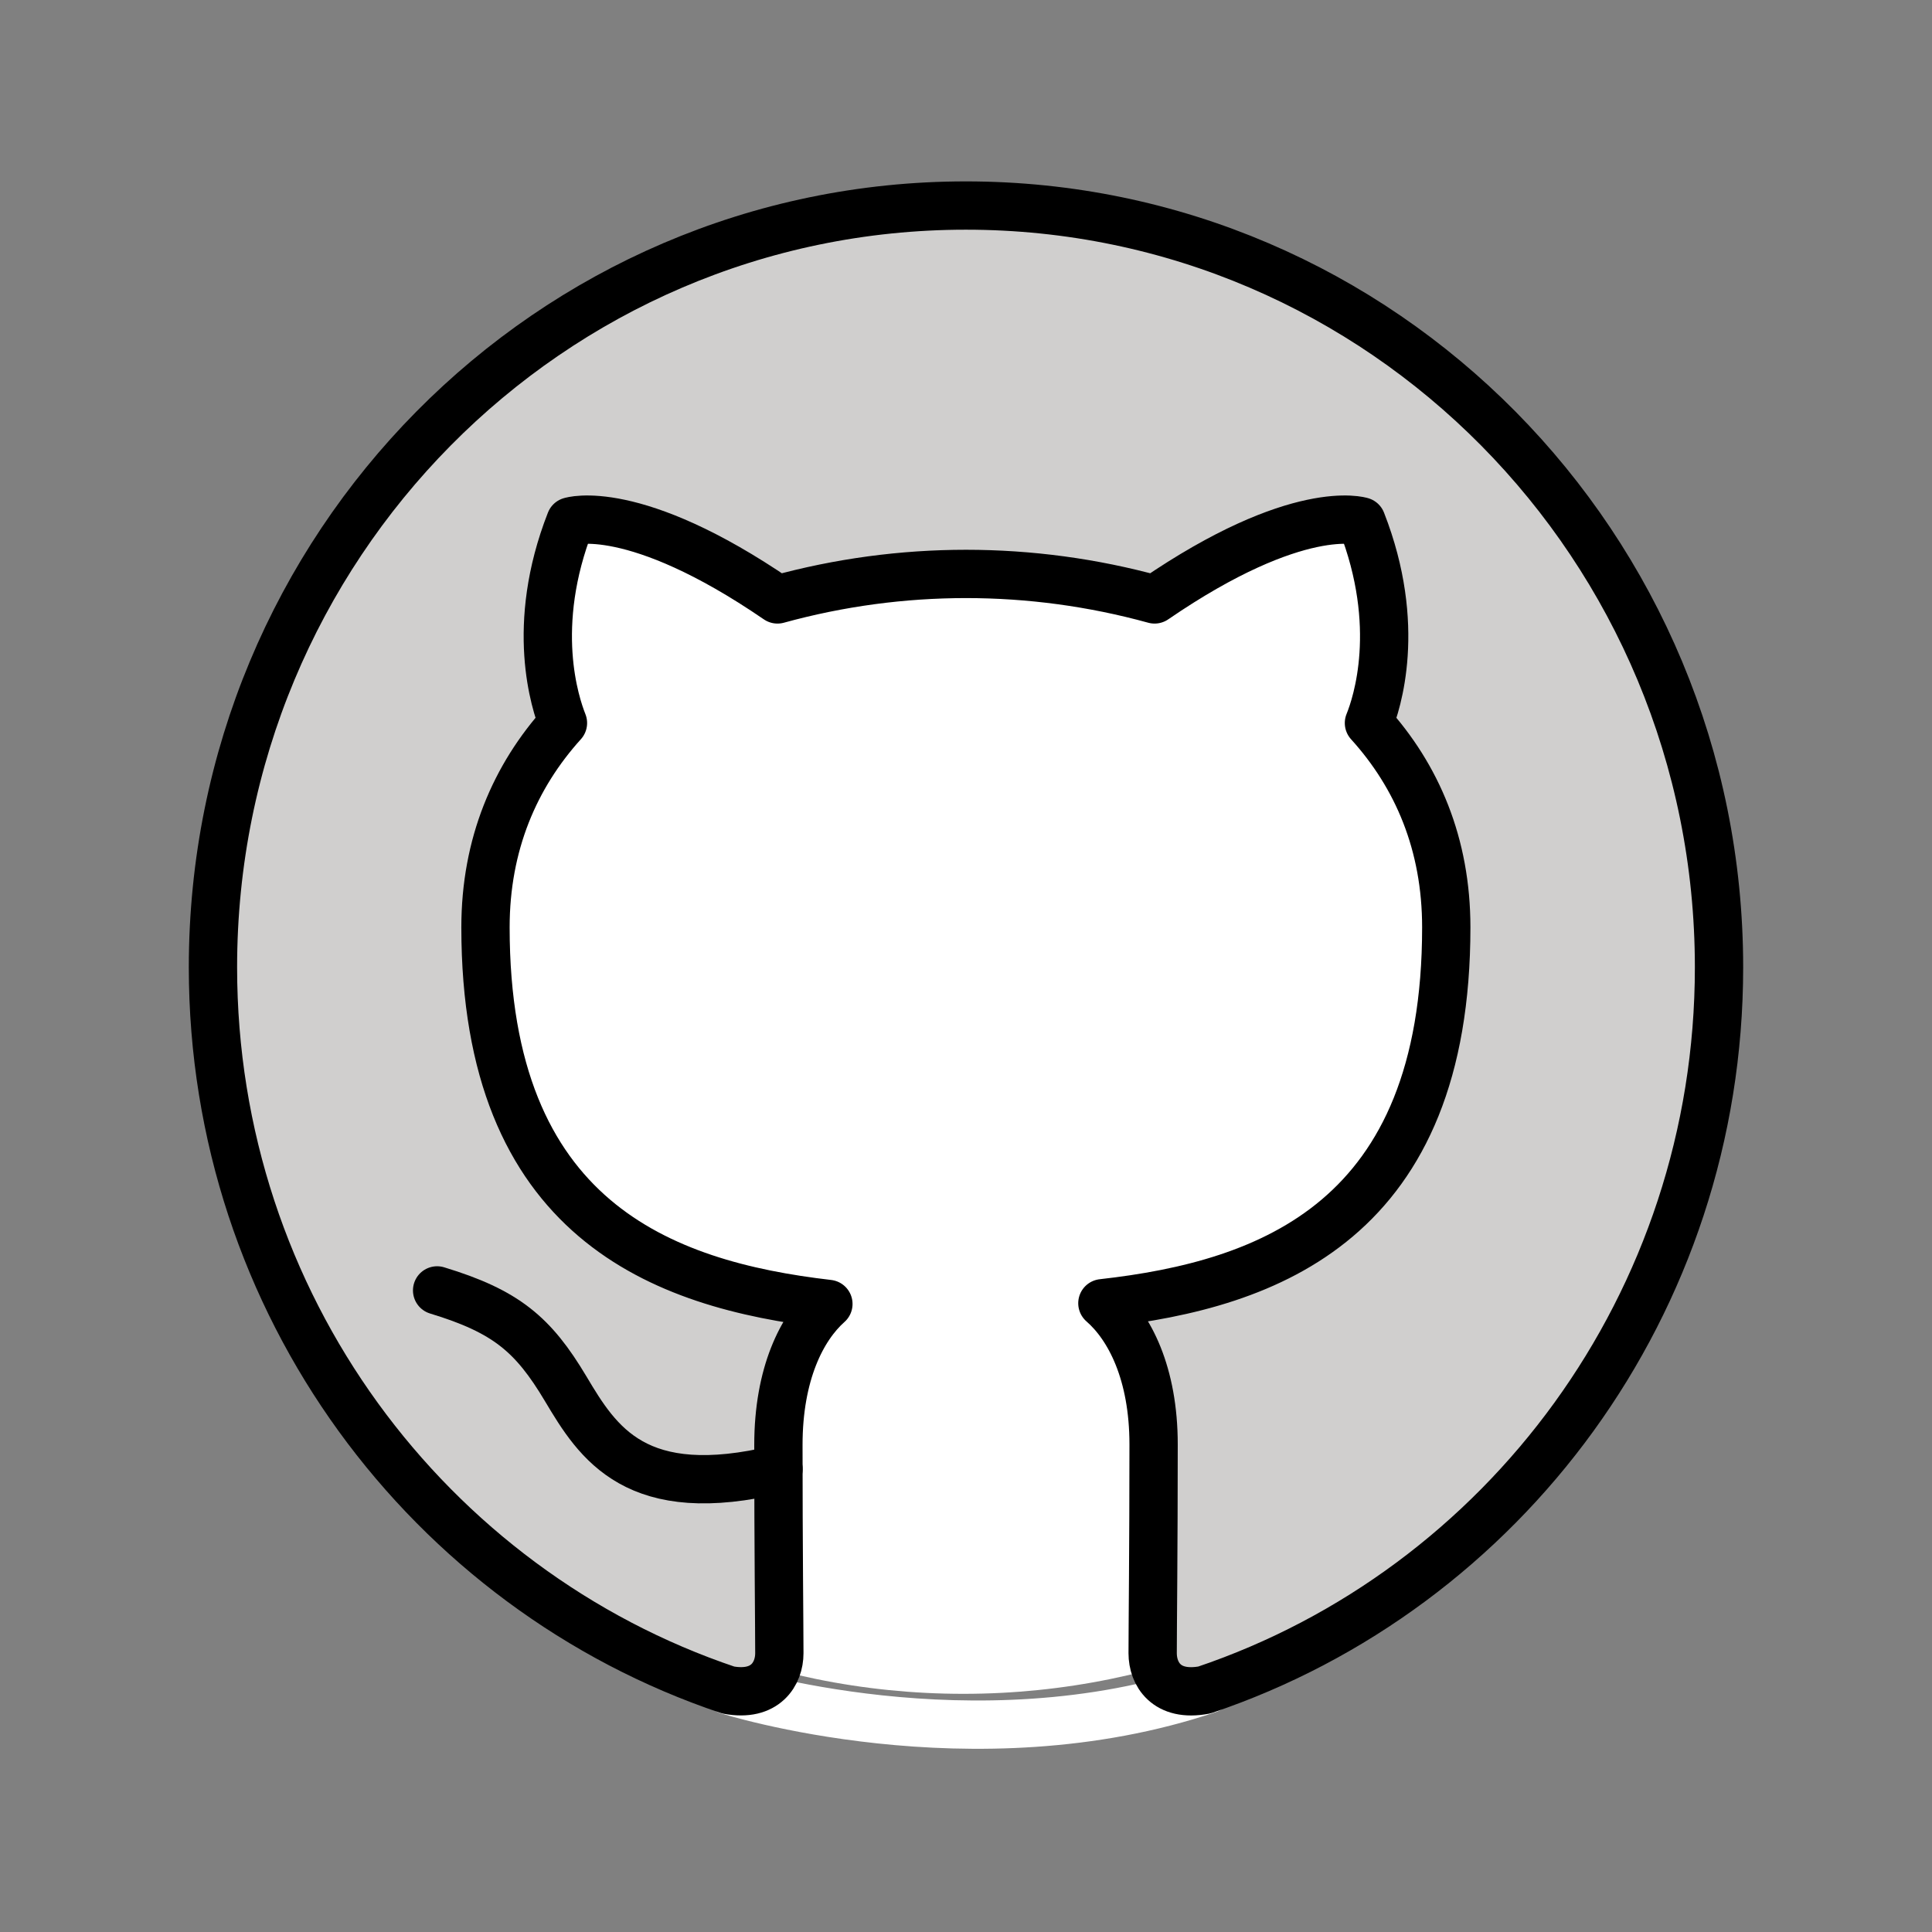 <svg width="80" height="80" viewBox="0 0 80 80" fill="none" xmlns="http://www.w3.org/2000/svg">
<rect x="0" y="0" width="80" height="80" fill="#808080" stroke="none"/>
<g id="openmoji:github">
<path id="Vector" d="M30.127 69.984C30.127 69.984 40.316 73.232 50.046 69.939" stroke="white" stroke-width="2" stroke-linecap="round" stroke-linejoin="round"/>
<path id="Vector_2" d="M39.889 70.138C56.596 70.138 70.14 56.594 70.14 39.887C70.14 23.179 56.596 9.636 39.889 9.636C23.182 9.636 9.638 23.179 9.638 39.887C9.638 56.594 23.182 70.138 39.889 70.138Z" fill="white"/>
<path id="Vector_3" d="M32.271 68.457C32.271 67.427 32.232 64.034 32.232 59.83C32.232 56.89 33.203 54.971 34.302 53.994C27.383 53.192 20.103 50.49 20.103 38.4C20.103 34.958 21.321 32.142 23.311 29.939C22.993 29.139 21.918 25.932 23.62 21.59C23.62 21.59 26.237 20.741 32.194 24.821C37.304 23.413 42.699 23.413 47.809 24.821C53.76 20.741 56.377 21.59 56.377 21.59C58.079 25.932 57.01 29.14 56.685 29.939C58.681 32.142 59.887 34.954 59.887 38.4C59.887 50.517 52.599 53.186 45.647 53.964C46.772 54.944 47.768 56.866 47.768 59.812C47.768 64.026 47.729 67.423 47.729 68.457C47.729 69.303 48.29 70.28 49.873 69.978C62.258 65.802 71.181 53.982 71.181 40.053C71.181 22.633 57.218 8.511 39.995 8.511C22.773 8.511 8.818 22.63 8.818 40.053C8.818 53.988 17.751 65.811 30.153 69.98C31.703 70.271 32.271 69.297 32.271 68.457Z" fill="#D0CFCE"/>
<g id="Group">
<path id="Vector_4" d="M32.271 68.457C32.271 67.427 32.232 64.034 32.232 59.83C32.232 56.89 33.203 54.971 34.302 53.994C27.383 53.192 20.103 50.49 20.103 38.4C20.103 34.958 21.321 32.142 23.311 29.939C22.993 29.139 21.918 25.932 23.62 21.59C23.62 21.59 26.237 20.741 32.194 24.821C37.304 23.413 42.699 23.413 47.809 24.821C53.76 20.741 56.377 21.59 56.377 21.59C58.079 25.932 57.01 29.14 56.685 29.939C58.681 32.142 59.887 34.954 59.887 38.4C59.887 50.517 52.599 53.186 45.647 53.964C46.772 54.944 47.768 56.866 47.768 59.812C47.768 64.026 47.729 67.423 47.729 68.457C47.729 69.303 48.29 70.28 49.873 69.978C62.258 65.802 71.181 53.982 71.181 40.053C71.181 22.633 57.218 8.511 39.995 8.511C22.773 8.511 8.818 22.63 8.818 40.053C8.818 53.988 17.751 65.811 30.153 69.98C31.703 70.271 32.271 69.297 32.271 68.457Z" stroke="black" stroke-width="2" stroke-linecap="round" stroke-linejoin="round"/>
<path id="Vector_5" d="M18.1 53.433C20.953 54.3 22.078 55.25 23.421 57.501C24.76 59.752 26.332 62.264 32.236 60.833" stroke="black" stroke-width="2" stroke-linecap="round" stroke-linejoin="round"/>
</g>
</g>
</svg>
